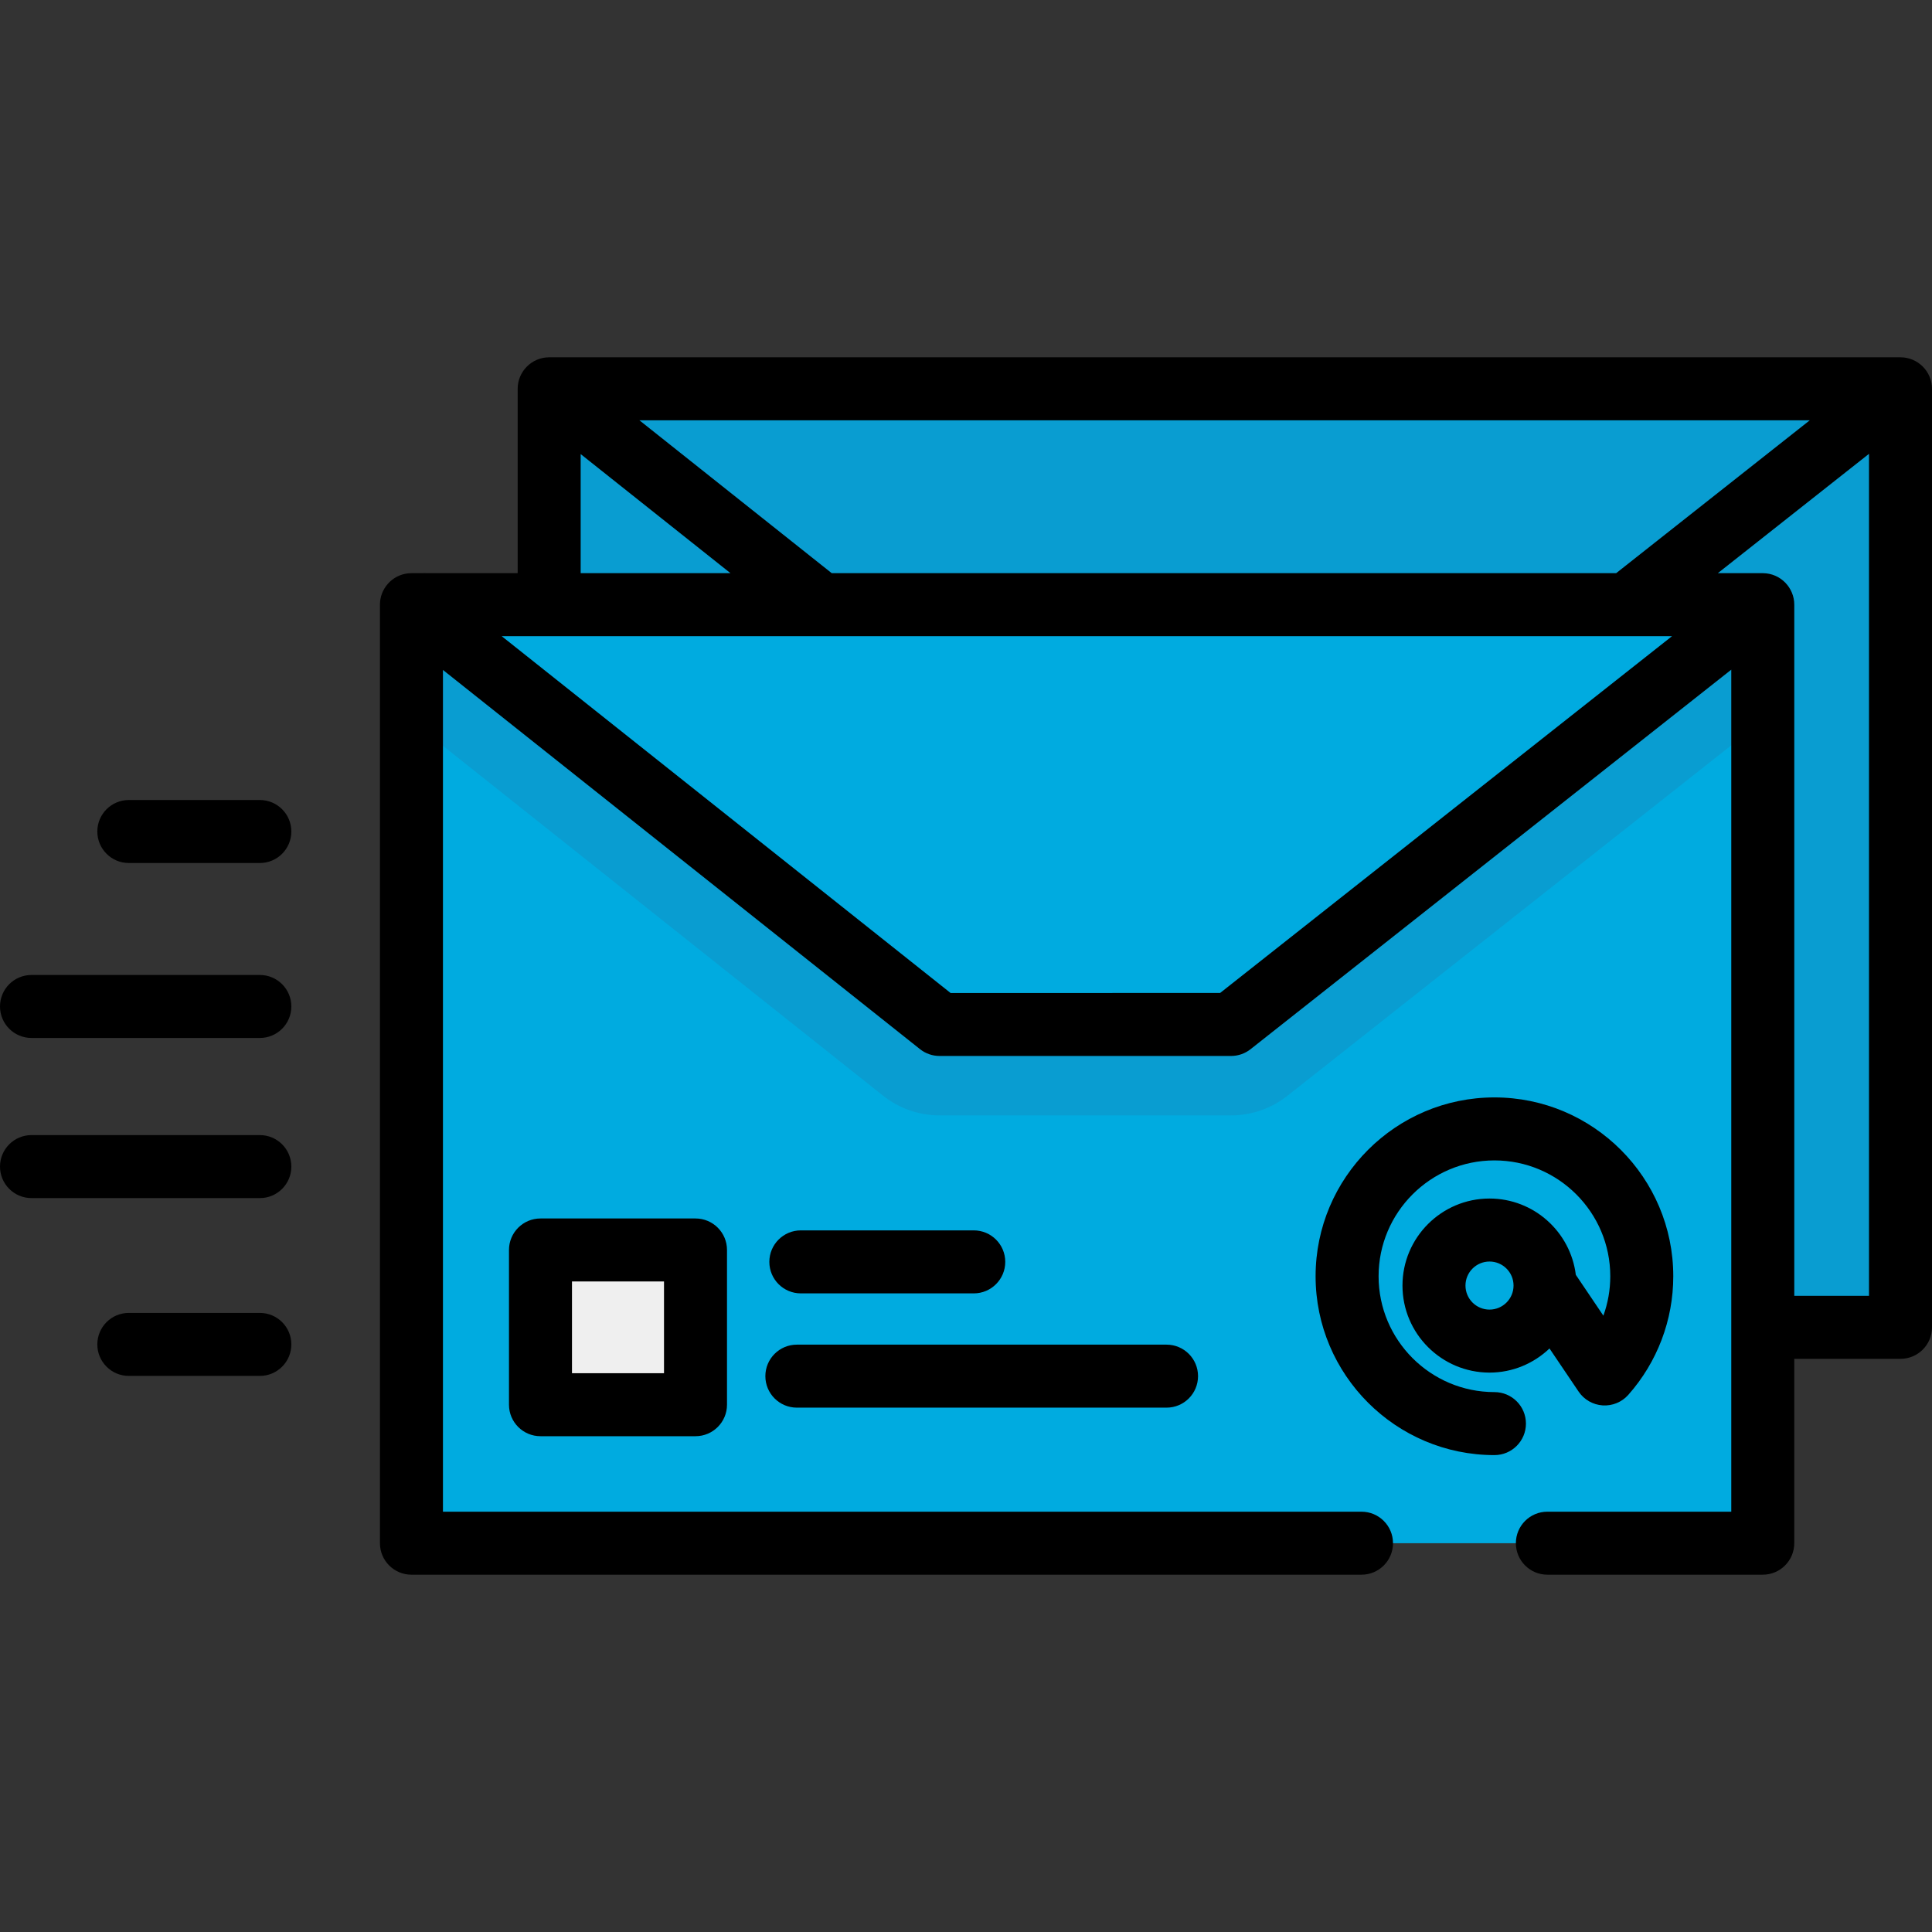 <?xml version="1.0" encoding="iso-8859-1"?>
<!-- Generator: Adobe Illustrator 19.0.0, SVG Export Plug-In . SVG Version: 6.00 Build 0)  -->
<svg version="1.1" id="Layer_1" xmlns="http://www.w3.org/2000/svg" xmlns:xlink="http://www.w3.org/1999/xlink" x="0px" y="0px"
	 viewBox="0 0 512 512" style="enable-background:new 0 0 512 512;" xml:space="preserve">
<rect x="0" y="0" width="512" height="512" fill="#333333" stroke="none"/>
<g>
	<polygon style="fill:#099DD1;" points="397.309,351.757 145.536,351.757 145.536,103.038 383.727,103.038 503.652,103.038 
		503.652,123.263 503.652,351.757 444.829,351.757 	"/>
	<polygon style="fill:#099DD1;" points="145.536,103.038 285.493,214.291 362.74,214.29 503.652,103.038 	"/>
</g>
<rect x="109.034" y="160.245" style="fill:#00ABE0;" width="358.111" height="248.721"/>
<path style="fill:#099DD1;" d="M467.15,160.243v30.691l-125.984,99.465c-4.248,3.361-9.504,5.19-14.924,5.19h-77.249
	c-5.442,0-10.731-1.85-14.989-5.234L109.038,191.01v-30.768L467.15,160.243L467.15,160.243z"/>
<polygon style="fill:#00ABE0;" points="109.038,160.243 248.994,271.496 326.242,271.495 467.154,160.243 "/>
<rect x="143.238" y="331.253" style="fill:#EFEFEF;" width="41.082" height="41.003"/>
<path d="M503.652,94.69H145.536c-4.614,0-8.348,3.76-8.348,8.348v48.857c-28.173,0-28.242-0.036-29.055,0.051
	c-4.245,0.461-7.443,4.06-7.443,8.297v248.72c0,4.611,3.736,8.348,8.348,8.348h251.773c4.611,0,8.348-3.736,8.348-8.348
	c0-4.611-3.736-8.348-8.348-8.348H117.386V177.542L243.8,278.029c1.477,1.174,3.308,1.813,5.195,1.813l77.246-0.001
	c1.878,0,3.7-0.632,5.172-1.795l127.392-100.578v223.145h-48.735c-4.611,0-8.348,3.736-8.348,8.348c0,4.611,3.736,8.348,8.348,8.348
	h57.082c4.611,0,8.348-3.736,8.348-8.348v-48.857h28.151c4.611,0,8.348-3.736,8.348-8.348V103.038
	C512,98.441,508.253,94.69,503.652,94.69z M220.414,151.895l-50.961-40.509h310.154l-51.308,40.509H220.414z M153.884,120.338
	l39.699,31.557h-39.699V120.338z M323.344,263.147l-71.435,0.001L132.954,168.59h310.154L323.344,263.147z M475.502,343.41V160.243
	c0-4.452-3.584-8.298-8.271-8.344c-0.026,0-0.051-0.003-0.077-0.003h-11.913l40.063-31.629v223.145h-19.802V343.41z"/>
<path d="M68.861,212.011H34.14c-4.611,0-8.348,3.736-8.348,8.348c0,4.611,3.736,8.348,8.348,8.348h34.72
	c4.611,0,8.348-3.736,8.348-8.348C77.208,215.748,73.472,212.011,68.861,212.011z"/>
<path d="M68.861,347.935H34.14c-4.611,0-8.348,3.736-8.348,8.348c0,4.611,3.736,8.348,8.348,8.348h34.72
	c4.611,0,8.348-3.736,8.348-8.348C77.208,351.672,73.472,347.935,68.861,347.935z"/>
<path d="M68.861,258.377H8.348c-4.611,0-8.348,3.736-8.348,8.348c0,4.611,3.736,8.348,8.348,8.348h60.513
	c4.611,0,8.348-3.736,8.348-8.348C77.208,262.114,73.472,258.377,68.861,258.377z"/>
<path d="M68.861,300.811H8.348c-4.611,0-8.348,3.736-8.348,8.348c0,4.611,3.736,8.348,8.348,8.348h60.513
	c4.611,0,8.348-3.736,8.348-8.348C77.208,304.548,73.472,300.811,68.861,300.811z"/>
<path d="M143.234,322.907c-4.611,0-8.348,3.736-8.348,8.348v41.005c0,4.611,3.736,8.348,8.348,8.348h41.082
	c4.611,0,8.348-3.736,8.348-8.348v-41.005c0-4.611-3.736-8.348-8.348-8.348H143.234z M175.969,363.912h-24.387v-24.309h24.387
	V363.912z"/>
<path d="M212.232,342.758h45.823c4.611,0,8.348-3.736,8.348-8.348c0-4.611-3.736-8.348-8.348-8.348h-45.823
	c-4.611,0-8.348,3.736-8.348,8.348C203.884,339.022,207.62,342.758,212.232,342.758z"/>
<path d="M211.177,373.041h97.967c4.611,0,8.348-3.736,8.348-8.348c0-4.611-3.736-8.348-8.348-8.348h-97.967
	c-4.611,0-8.348,3.736-8.348,8.348C202.829,369.304,206.566,373.041,211.177,373.041z"/>
<path d="M396.041,368.92c-16.927,0-30.699-13.772-30.699-30.699s13.772-30.699,30.699-30.699c16.927,0,30.699,13.772,30.699,30.699
	c0,3.595-0.627,7.125-1.829,10.445l-7.304-10.821c-1.407-11.379-11.117-20.222-22.872-20.222c-12.718,0-23.064,10.347-23.064,23.065
	c0,12.719,10.347,23.066,23.064,23.066c6.163,0,11.756-2.444,15.898-6.396l7.715,11.429c1.445,2.138,3.796,3.489,6.371,3.659
	c2.559,0.17,5.081-0.859,6.795-2.792c7.687-8.671,11.921-19.833,11.921-31.431c0-26.133-21.261-47.395-47.394-47.395
	s-47.395,21.261-47.395,47.395s21.261,47.395,47.395,47.395c4.611,0,8.348-3.736,8.348-8.348
	C404.388,372.658,400.652,368.92,396.041,368.92z M394.736,347.057c-3.512,0-6.369-2.857-6.369-6.37
	c0-3.513,2.856-6.369,6.369-6.369c3.509,0,6.364,2.852,6.369,6.36c0,0,0,0.014,0,0.022
	C401.099,344.206,398.245,347.057,394.736,347.057z"/>
<g>
</g>
<g>
</g>
<g>
</g>
<g>
</g>
<g>
</g>
<g>
</g>
<g>
</g>
<g>
</g>
<g>
</g>
<g>
</g>
<g>
</g>
<g>
</g>
<g>
</g>
<g>
</g>
<g>
</g>
</svg>
